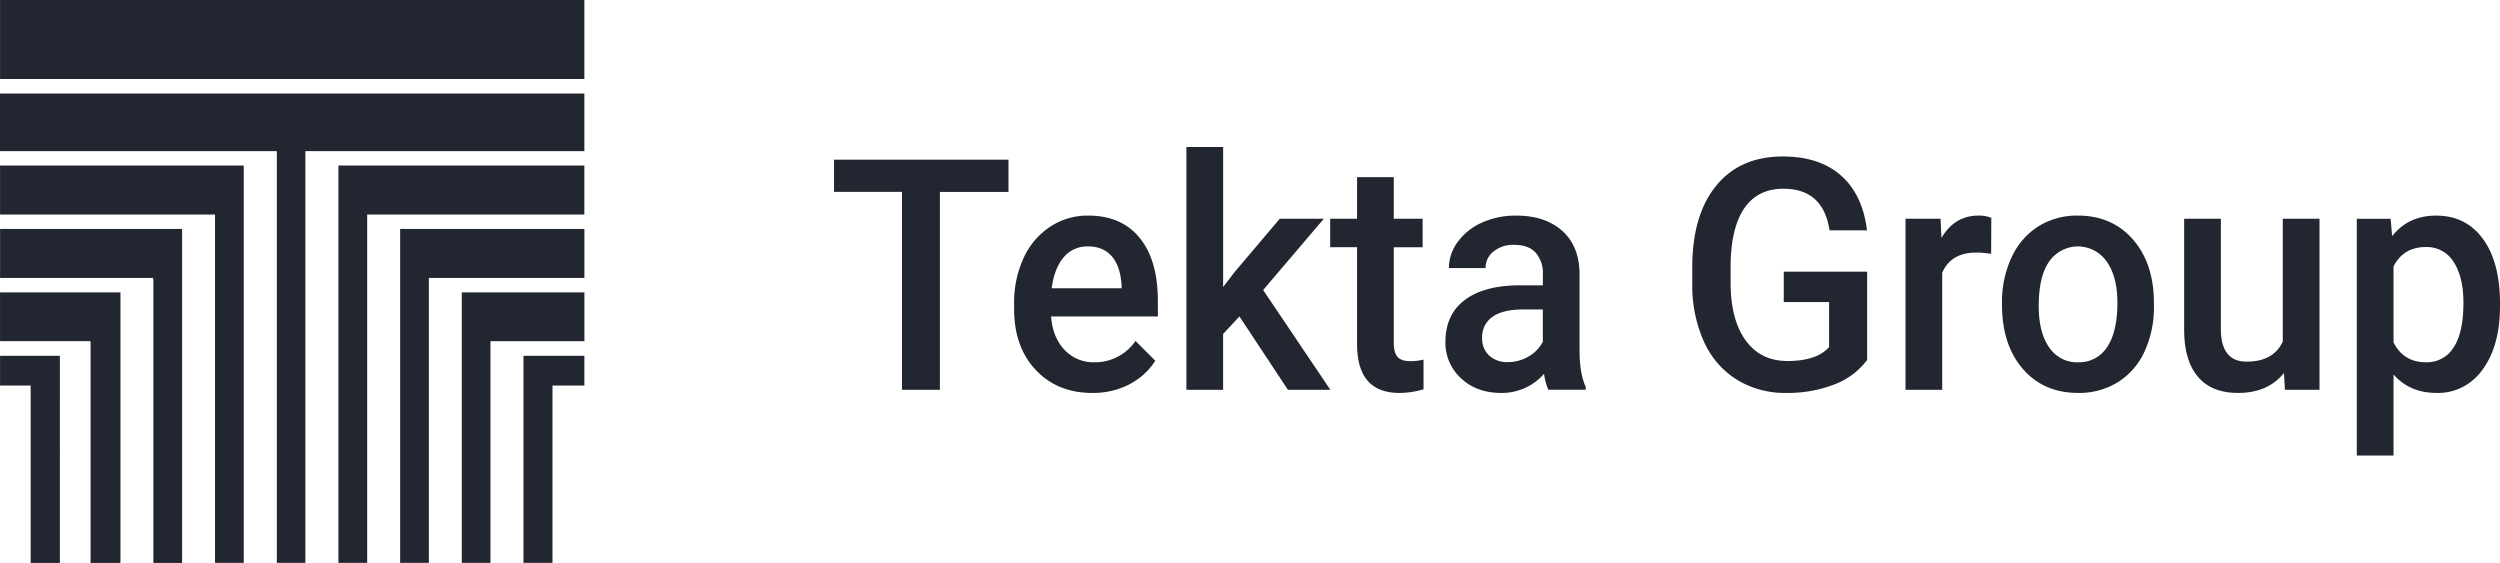 <svg xmlns="http://www.w3.org/2000/svg" width="151" height="34" fill="none" viewBox="0 0 151 34">
  <path fill="#222631" fill-rule="evenodd" d="M.003 0v4.773h35.293V0H.003zm35.293 9.127h.002l-.002.002v-.002zm0 0H18.445v24.87h-1.724V9.129H0v-3.48h35.296v3.478zM77.79 23.543l-.002.001h2.565l-4.059-6.026 3.665-4.305h-2.662l-2.726 3.218-.694.907V8.879h-2.218v14.664h2.217v-3.37l.986-1.06 2.928 4.43zM60.913 11.591V9.643l-.001-.001H50.375v1.948h4.105v11.953h2.29V11.591h4.143zm7.285 11.633l-.002-.001v-.001a4.05 4.05 0 0 0 1.584-1.435l-1.196-1.195a2.957 2.957 0 0 1-2.48 1.29 2.393 2.393 0 0 1-1.802-.745c-.477-.497-.75-1.172-.817-2.024h6.45v-.937c0-1.642-.367-2.911-1.1-3.81-.733-.896-1.77-1.345-3.116-1.345a4.093 4.093 0 0 0-2.297.679 4.478 4.478 0 0 0-1.602 1.895 6.443 6.443 0 0 0-.569 2.764v.286c0 1.54.435 2.774 1.308 3.7.872.925 2.011 1.389 3.416 1.389a4.79 4.79 0 0 0 2.223-.51zm-1.045-7.744h-.002c-.344-.397-.825-.596-1.44-.596a1.83 1.83 0 0 0-1.473.668c-.375.445-.612 1.066-.716 1.861h4.223v-.17c-.049-.778-.246-1.364-.592-1.763zm14.815-4.778V10.7h2.216v2.512h1.743v1.721h-1.743v5.765c0 .394.075.68.224.854.149.176.415.263.799.263.26 0 .521-.033.775-.095v1.793a5.184 5.184 0 0 1-1.461.22c-1.701 0-2.554-.982-2.554-2.95v-5.852h-1.624v-1.718h1.624v-2.51l.001-.001zm11.55 12.84h2.262v-.162c-.251-.553-.375-1.294-.375-2.223v-4.66c-.018-1.101-.371-1.955-1.057-2.563-.689-.607-1.61-.912-2.765-.912a4.945 4.945 0 0 0-2.067.42 3.61 3.61 0 0 0-1.463 1.161 2.654 2.654 0 0 0-.539 1.588h2.216c-.005-.396.175-.77.485-1.007a1.89 1.89 0 0 1 1.24-.395c.584 0 1.018.161 1.304.481.3.359.453.817.43 1.284v.678h-1.36c-1.453 0-2.57.296-3.352.884-.783.588-1.173 1.434-1.173 2.534a2.9 2.9 0 0 0 .94 2.196c.627.591 1.435.887 2.427.887a3.38 3.38 0 0 0 2.59-1.154c.042.331.129.655.257.963zm-3.573-2.066c.315.276.721.418 1.136.396.433 0 .86-.115 1.235-.335.37-.206.673-.517.871-.897v-1.948h-1.195c-.82 0-1.438.15-1.851.45-.404.28-.639.762-.62 1.27-.017.4.138.79.424 1.064zm22.831-5.065h-.001v-.001h-5.036v1.834h2.738v2.721c-.498.559-1.338.84-2.517.84-1.078 0-1.919-.414-2.522-1.244-.606-.831-.909-1.996-.909-3.496v-1.067c.018-1.509.296-2.65.835-3.43.537-.778 1.324-1.168 2.357-1.168 1.6 0 2.527.838 2.784 2.512h2.262c-.177-1.44-.7-2.543-1.57-3.31-.869-.767-2.042-1.15-3.521-1.15-1.721 0-3.063.591-4.023 1.77-.961 1.181-1.44 2.823-1.44 4.923v1.087a8.236 8.236 0 0 0 .723 3.443 5.194 5.194 0 0 0 1.985 2.266 5.519 5.519 0 0 0 2.956.792 7.827 7.827 0 0 0 2.901-.506 4.425 4.425 0 0 0 1.998-1.488v-5.328zm7.499-3.255l-.01 2.176a5.341 5.341 0 0 0-.904-.076c-1.015 0-1.7.408-2.052 1.223v7.065h-2.216V13.213h2.116l.055 1.156c.534-.898 1.276-1.347 2.226-1.347.267-.008.534.037.784.134h.001zm.646 5.126v.115c0 1.618.418 2.91 1.255 3.881.836.97 1.952 1.455 3.344 1.455.85.017 1.688-.21 2.412-.657a4.282 4.282 0 0 0 1.606-1.862c.386-.857.577-1.79.561-2.73l-.008-.546c-.068-1.483-.518-2.672-1.348-3.57-.829-.897-1.91-1.347-3.242-1.347a4.395 4.395 0 0 0-2.39.656 4.33 4.33 0 0 0-1.613 1.87 6.324 6.324 0 0 0-.577 2.735zm2.856-2.496c-.426.602-.638 1.5-.638 2.696-.001 1.064.209 1.895.628 2.496.4.593 1.06.933 1.753.904a1.996 1.996 0 0 0 1.746-.916c.417-.611.625-1.505.625-2.684 0-1.043-.214-1.871-.643-2.48a2.139 2.139 0 0 0-1.732-.919 2.136 2.136 0 0 0-1.74.902l.001.001zm14.175 6.745l.057 1.011-.001.001h2.09v-10.33h-2.218v7.418c-.376.808-1.102 1.212-2.18 1.212-1.039 0-1.559-.656-1.56-1.966v-6.664h-2.217v6.693c0 1.241.276 2.19.826 2.845.551.655 1.362.984 2.431.982 1.2 0 2.124-.401 2.772-1.202zM151 18.342v.14c0 1.598-.348 2.873-1.04 3.824-.65.928-1.694 1.462-2.791 1.427-1.084 0-1.95-.371-2.6-1.117v4.898h-2.218v-14.3h2.044l.09 1.05c.65-.827 1.536-1.241 2.656-1.241 1.203 0 2.148.47 2.831 1.41.685.935 1.028 2.24 1.028 3.908v.001zm-2.209-.06c0 1.21-.198 2.112-.596 2.707a1.886 1.886 0 0 1-1.656.893c-.913 0-1.57-.401-1.97-1.202v-4.583c.394-.783 1.044-1.175 1.951-1.175a1.89 1.89 0 0 1 1.683.906c.391.606.588 1.424.588 2.454zM25.903 16.787v17.21h-1.734v-20.17h11.129v2.96h-9.395zm-3.725-3.83h13.117v-2.96H20.44v24h1.738v-21.04zM.003 9.997h14.72v24h-1.735v-21.04H.003v-2.96zm0 7.662h7.273V34H5.47V20.605l-.022.002v-.002H.002v-2.947l.001.001zm.001-3.83H.003l.001-.001v.001zm0 2.957v-2.957H11V34H9.264V16.842l-.025.004v-.06H.004zm-.001 4.703h3.614V34H1.852V23.288H.003v-1.799zm29.621-.882v13.391h-1.732V17.66h7.406v2.947h-5.674zm5.672 2.681h.002l-.002.001v-.001zm-1.926 0h1.926V21.49h-3.68v12.508h1.754v-10.71z" clip-rule="evenodd"/>
</svg>
